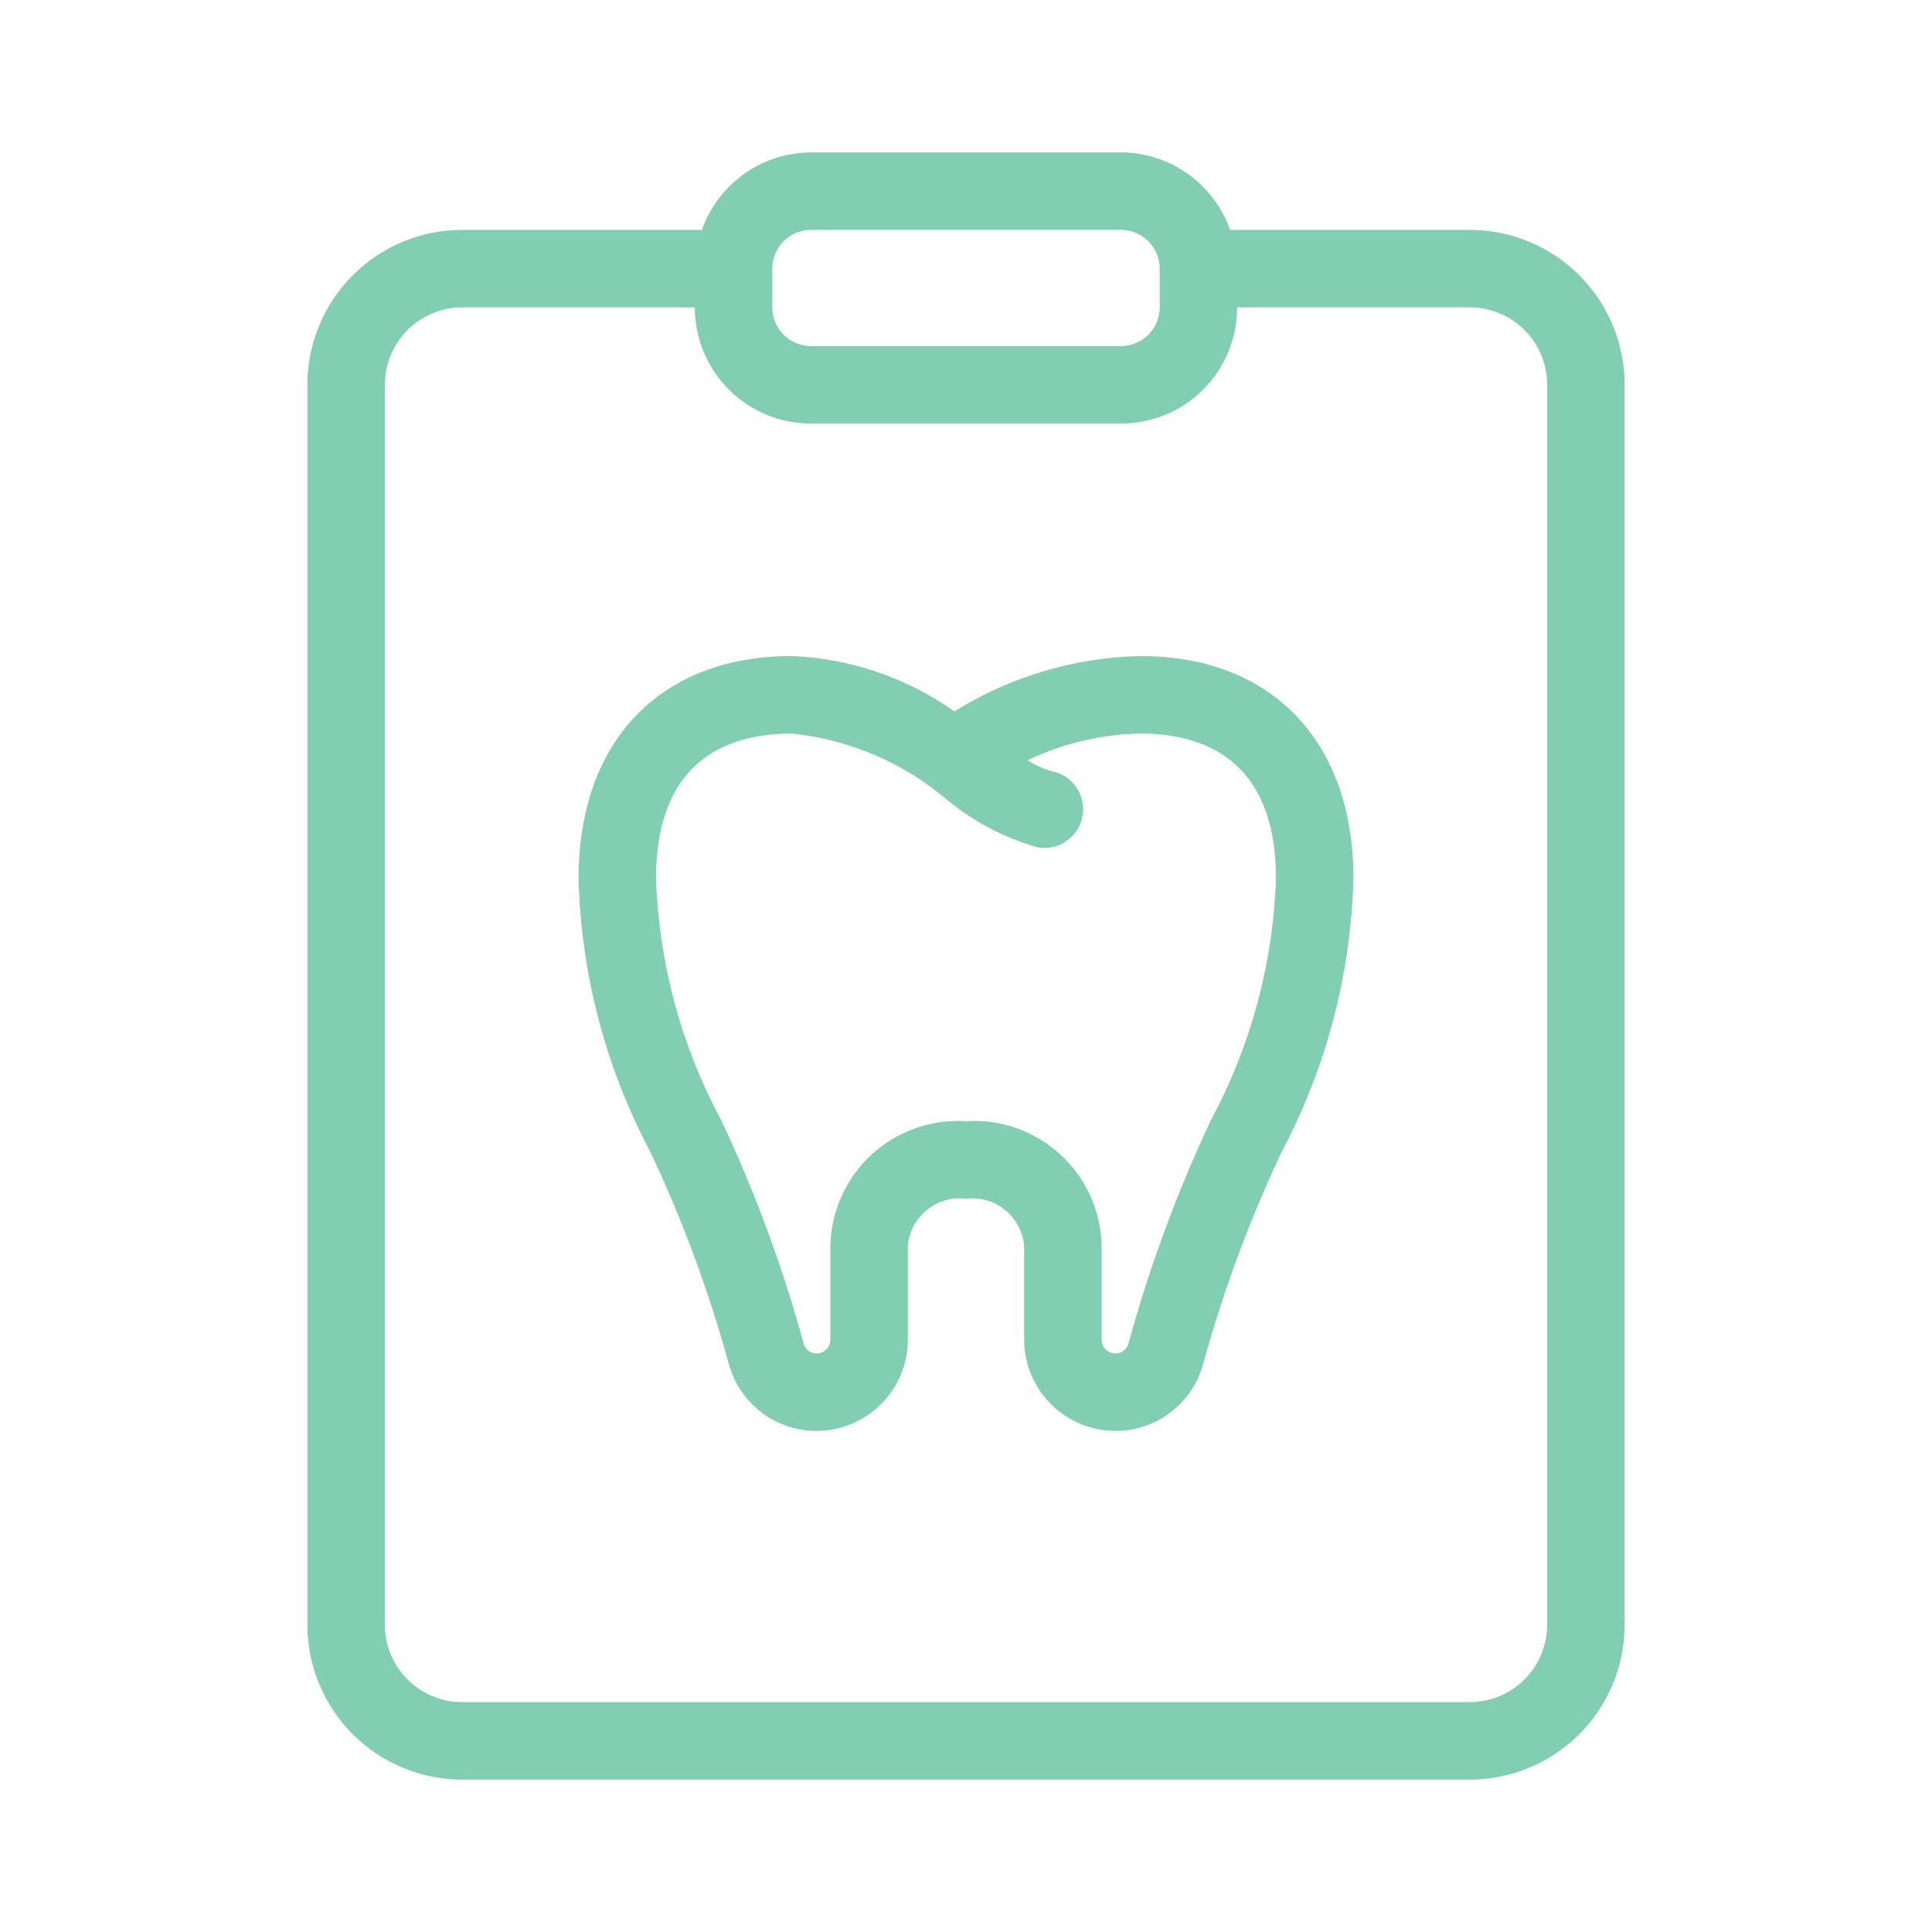 <svg width="46" height="46" viewBox="0 0 46 46" fill="none" xmlns="http://www.w3.org/2000/svg">
<g id="Frame">
<g id="Group">
<path id="Vector" d="M27.151 15.62C25.584 15.655 24.055 16.11 22.723 16.938C21.586 16.133 20.24 15.676 18.849 15.62C15.719 15.62 13.775 17.65 13.775 20.914C13.834 23.191 14.421 25.424 15.489 27.435C16.252 29.054 16.874 30.736 17.349 32.461C17.471 32.923 17.744 33.332 18.123 33.623C18.502 33.914 18.968 34.071 19.446 34.07H19.463C20.035 34.063 20.582 33.831 20.985 33.425C21.388 33.018 21.615 32.47 21.616 31.897V29.659C21.631 29.493 21.679 29.333 21.757 29.186C21.836 29.04 21.942 28.911 22.072 28.807C22.201 28.702 22.349 28.625 22.509 28.579C22.668 28.534 22.835 28.52 23 28.54C23.165 28.52 23.332 28.534 23.491 28.579C23.651 28.625 23.799 28.702 23.928 28.807C24.058 28.911 24.164 29.04 24.242 29.186C24.321 29.333 24.369 29.493 24.384 29.659V31.897C24.386 32.47 24.613 33.018 25.016 33.425C25.419 33.831 25.965 34.063 26.538 34.07H26.556C27.034 34.071 27.499 33.913 27.878 33.622C28.257 33.331 28.529 32.923 28.651 32.461C29.126 30.736 29.748 29.054 30.511 27.435C31.579 25.424 32.166 23.191 32.225 20.914C32.225 17.65 30.281 15.62 27.151 15.62ZM28.825 26.684C28.021 28.393 27.366 30.169 26.868 31.991C26.85 32.059 26.809 32.119 26.752 32.161C26.696 32.204 26.627 32.226 26.556 32.225C26.47 32.224 26.387 32.189 26.326 32.128C26.265 32.066 26.231 31.984 26.23 31.897V29.659C26.221 29.249 26.13 28.846 25.961 28.473C25.792 28.1 25.549 27.765 25.247 27.488C24.946 27.211 24.591 26.998 24.205 26.862C23.818 26.726 23.409 26.669 23 26.695C22.591 26.669 22.182 26.726 21.796 26.863C21.41 26.999 21.055 27.212 20.754 27.488C20.452 27.765 20.21 28.1 20.041 28.473C19.872 28.846 19.78 29.249 19.771 29.659V31.897C19.771 31.983 19.737 32.066 19.676 32.127C19.616 32.189 19.534 32.224 19.448 32.225C19.377 32.226 19.307 32.204 19.251 32.161C19.194 32.119 19.153 32.059 19.135 31.991C18.637 30.169 17.982 28.393 17.178 26.684C16.22 24.907 15.687 22.932 15.62 20.914C15.62 18.064 17.373 17.465 18.849 17.465C20.22 17.605 21.516 18.159 22.564 19.055C23.193 19.572 23.922 19.953 24.706 20.175C24.947 20.218 25.195 20.163 25.395 20.022C25.595 19.882 25.732 19.668 25.774 19.427C25.817 19.186 25.762 18.938 25.621 18.737C25.481 18.537 25.267 18.401 25.026 18.358C24.827 18.302 24.638 18.215 24.466 18.1C25.306 17.7 26.221 17.484 27.151 17.465C28.627 17.465 30.38 18.064 30.38 20.914C30.314 22.932 29.782 24.907 28.825 26.684Z" fill="#81CEB2"/>
<path id="Vector_2" d="M34.992 5.473H29.288C29.098 4.935 28.746 4.469 28.281 4.139C27.816 3.809 27.26 3.63 26.69 3.628H19.31C18.74 3.63 18.184 3.809 17.719 4.139C17.254 4.469 16.902 4.935 16.712 5.473H11.008C10.029 5.473 9.091 5.862 8.399 6.554C7.707 7.246 7.318 8.184 7.318 9.163V38.682C7.318 39.661 7.707 40.599 8.399 41.291C9.091 41.983 10.029 42.372 11.008 42.372H34.992C35.971 42.372 36.91 41.983 37.602 41.291C38.294 40.599 38.682 39.661 38.682 38.682V9.163C38.682 8.184 38.294 7.246 37.602 6.554C36.91 5.862 35.971 5.473 34.992 5.473ZM18.388 6.395C18.388 6.151 18.485 5.916 18.658 5.743C18.831 5.57 19.066 5.473 19.31 5.473H26.69C26.935 5.473 27.169 5.57 27.342 5.743C27.515 5.916 27.612 6.151 27.612 6.395V7.318C27.612 7.563 27.515 7.797 27.342 7.97C27.169 8.143 26.935 8.24 26.69 8.24H19.31C19.066 8.24 18.831 8.143 18.658 7.97C18.485 7.797 18.388 7.563 18.388 7.318V6.395ZM36.837 38.682C36.837 39.172 36.643 39.641 36.297 39.987C35.951 40.333 35.482 40.527 34.992 40.527H11.008C10.518 40.527 10.049 40.333 9.703 39.987C9.357 39.641 9.163 39.172 9.163 38.682V9.163C9.163 8.674 9.357 8.204 9.703 7.858C10.049 7.512 10.518 7.318 11.008 7.318H16.543C16.543 8.052 16.834 8.756 17.353 9.275C17.872 9.794 18.576 10.085 19.31 10.085H26.69C27.424 10.085 28.128 9.794 28.647 9.275C29.166 8.756 29.457 8.052 29.457 7.318H34.992C35.482 7.318 35.951 7.512 36.297 7.858C36.643 8.204 36.837 8.674 36.837 9.163V38.682Z" fill="#81CEB2"/>
</g>
</g>
</svg>
